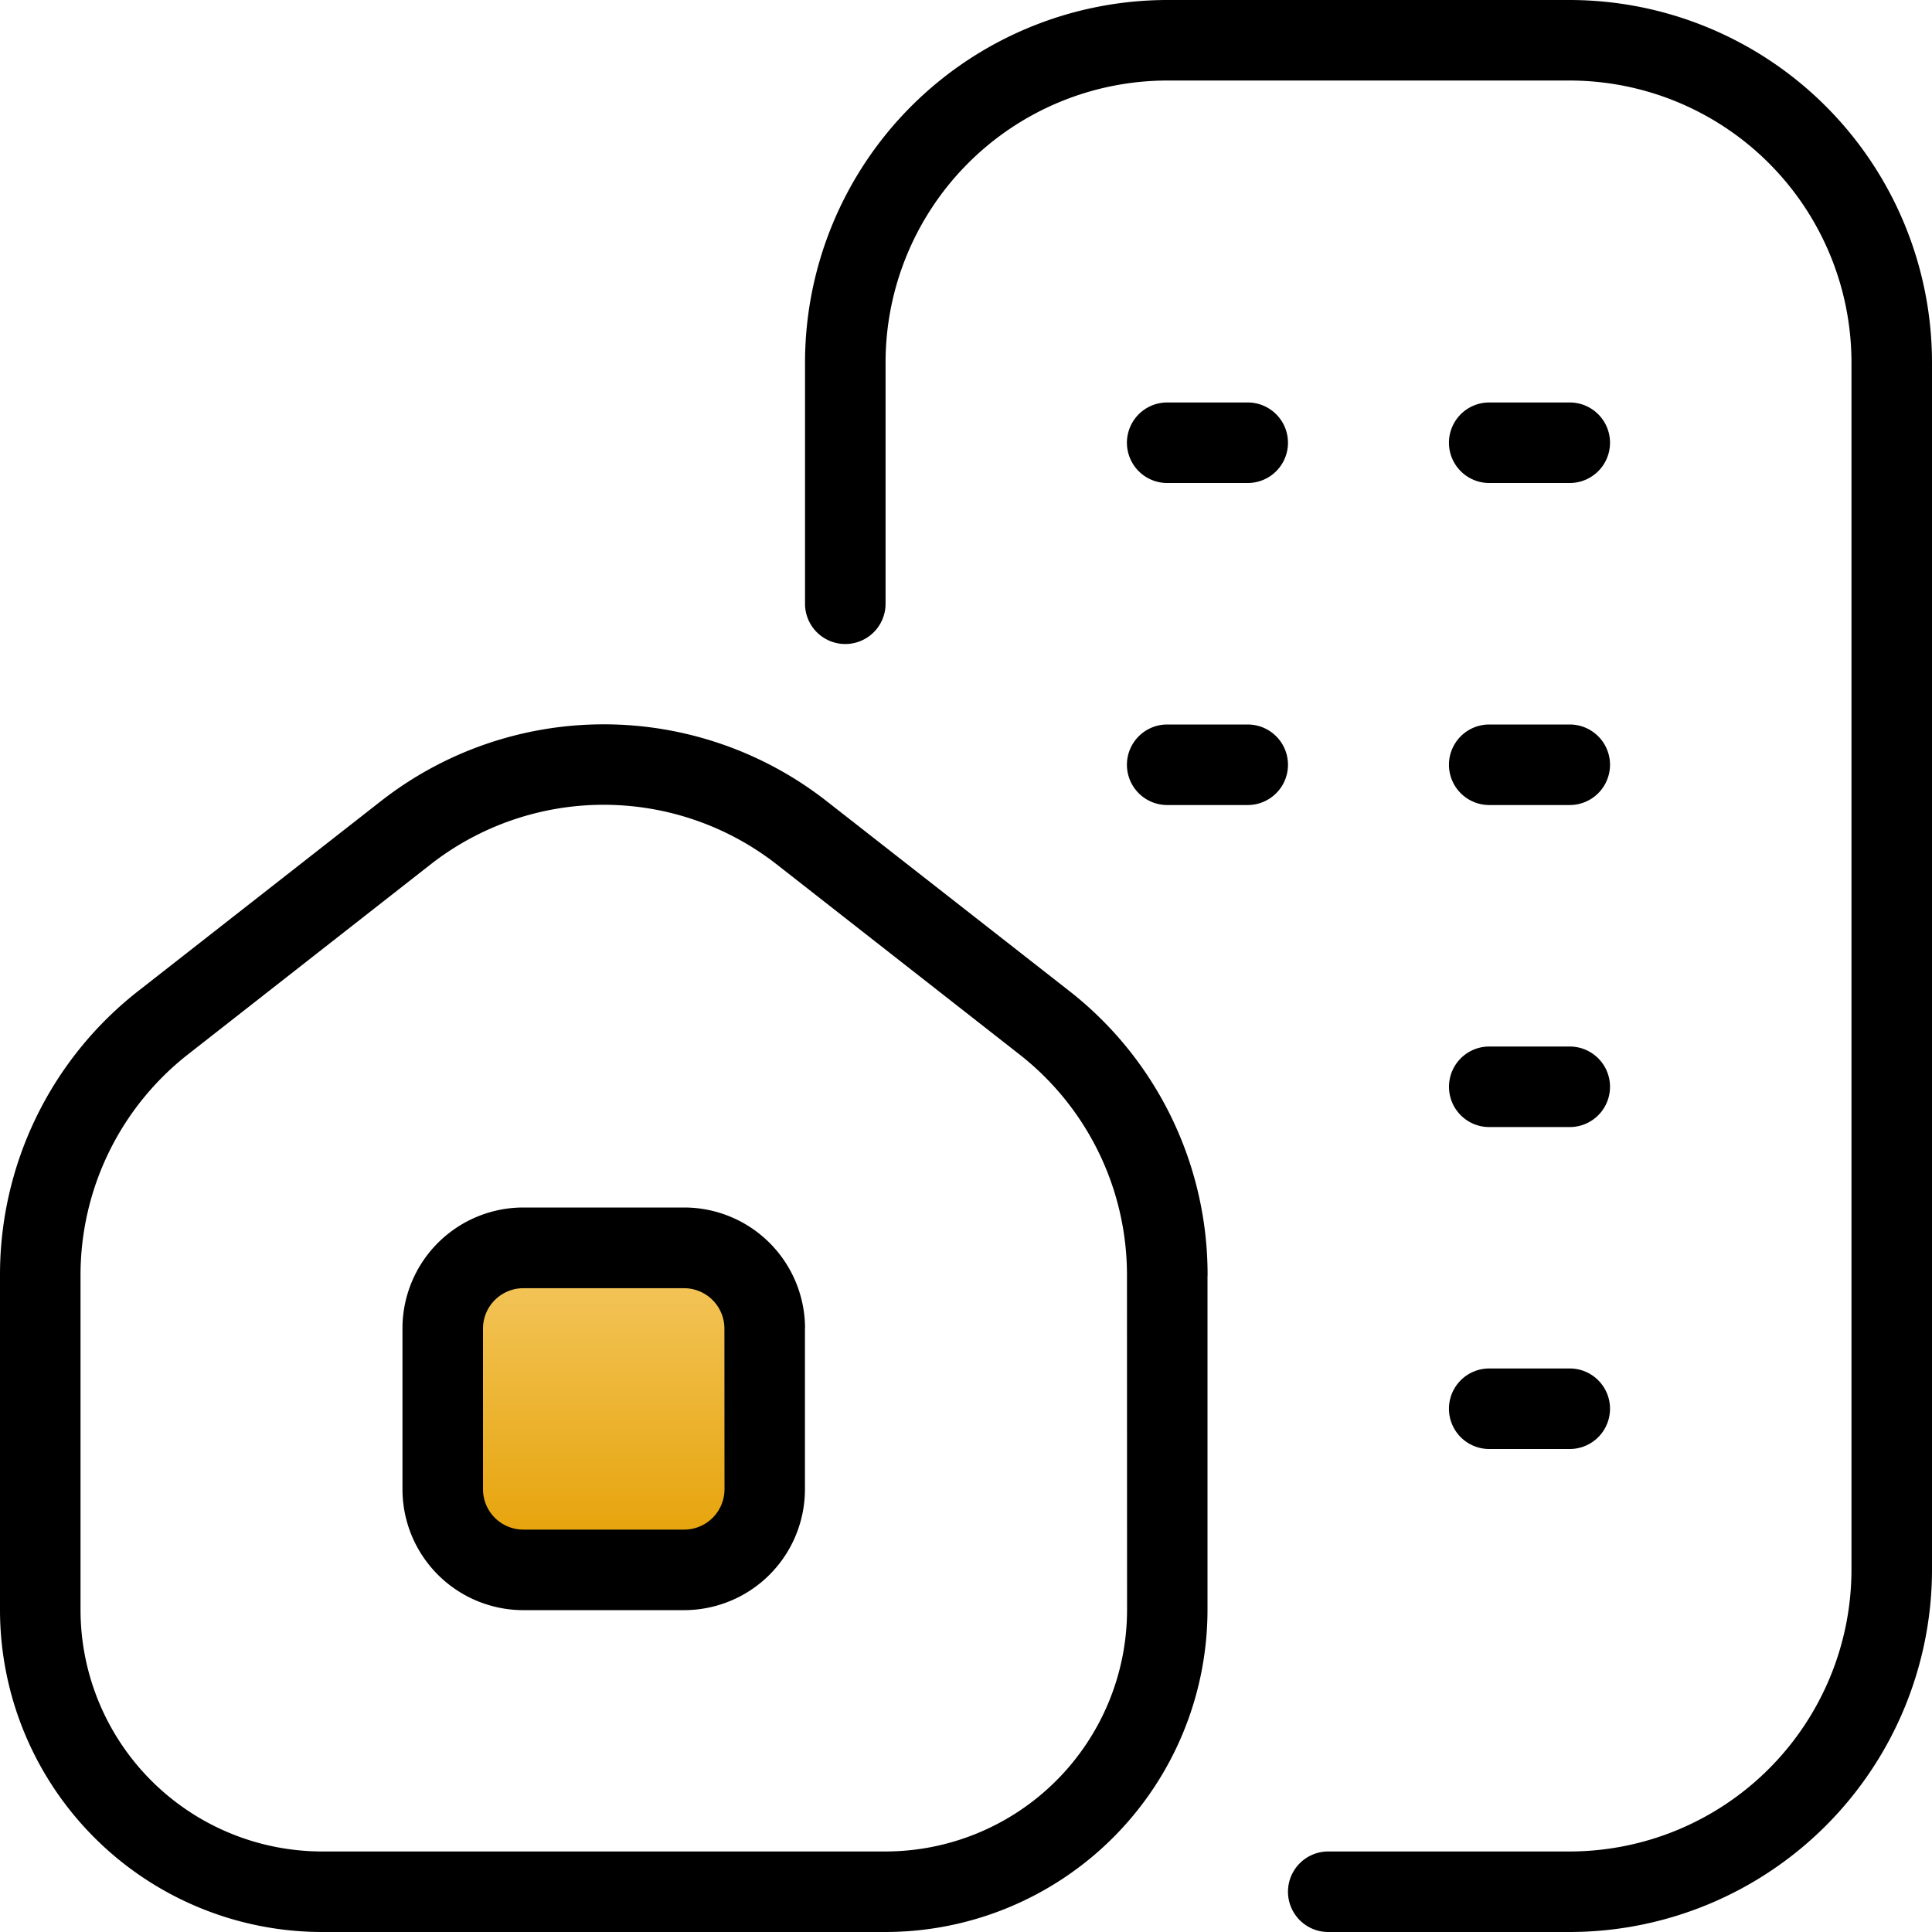 <svg xmlns="http://www.w3.org/2000/svg" xmlns:xlink="http://www.w3.org/1999/xlink" width="22" height="22" viewBox="0 0 22 22">
  <defs>
    <linearGradient id="linear-gradient" x1="0.5" x2="0.5" y2="1" gradientUnits="objectBoundingBox">
      <stop offset="0" stop-color="#f3c65d"/>
      <stop offset="1" stop-color="#e59f00"/>
    </linearGradient>
  </defs>
  <g id="Group_13968" data-name="Group 13968" transform="translate(-194 -194)">
    <path id="Path_21438" data-name="Path 21438" d="M1,0H3A1,1,0,0,1,4,1V3c0,.552-.448.392-1,.392H1.266c-.552,0-.738-.056-.738-.608V1C.527.448.448,0,1,0Z" transform="translate(198.489 208.391)" fill="url(#linear-gradient)"/>
    <path id="house-building" d="M16.5,12.375a.458.458,0,0,1,.458-.458h.917a.458.458,0,0,1,0,.917h-.917A.458.458,0,0,1,16.5,12.375Zm.458,4.125h.917a.458.458,0,0,0,0-.917h-.917a.458.458,0,0,0,0,.917Zm-3.667-11h.917a.458.458,0,1,0,0-.917h-.917a.458.458,0,1,0,0,.917Zm3.667,0h.917a.458.458,0,0,0,0-.917h-.917a.458.458,0,0,0,0,.917Zm0,3.667h.917a.458.458,0,0,0,0-.917h-.917a.458.458,0,0,0,0,.917Zm-2.75-.917h-.917a.458.458,0,1,0,0,.917h.917a.458.458,0,1,0,0-.917ZM17.875,0H13.292A4.13,4.13,0,0,0,9.167,4.125v2.75a.458.458,0,1,0,.917,0V4.125A3.212,3.212,0,0,1,13.292.917h4.583a3.212,3.212,0,0,1,3.208,3.208v13.75a3.212,3.212,0,0,1-3.208,3.208h-2.75a.458.458,0,0,0,0,.917h2.75A4.13,4.13,0,0,0,22,17.875V4.125A4.13,4.13,0,0,0,17.875,0ZM13.75,14.527v3.806A3.67,3.67,0,0,1,10.083,22H3.667A3.67,3.67,0,0,1,0,18.333V14.527a4.1,4.1,0,0,1,1.583-3.249l2.75-2.152a4.119,4.119,0,0,1,5.084,0l2.751,2.152a4.1,4.1,0,0,1,1.583,3.249Zm-.917,0A3.189,3.189,0,0,0,11.6,12L8.851,9.848a3.2,3.2,0,0,0-3.954,0L2.149,12A3.192,3.192,0,0,0,.917,14.527v3.806a2.753,2.753,0,0,0,2.75,2.75h6.417a2.753,2.753,0,0,0,2.75-2.75Zm-3.667.6v1.833a1.377,1.377,0,0,1-1.375,1.375H5.958a1.377,1.377,0,0,1-1.375-1.375V15.125A1.377,1.377,0,0,1,5.958,13.75H7.792A1.377,1.377,0,0,1,9.167,15.125Zm-.917,0a.46.46,0,0,0-.458-.458H5.958a.46.46,0,0,0-.458.458v1.833a.46.46,0,0,0,.458.458H7.792a.46.46,0,0,0,.458-.458Z" transform="translate(194 194)"/>
  </g>
</svg>
